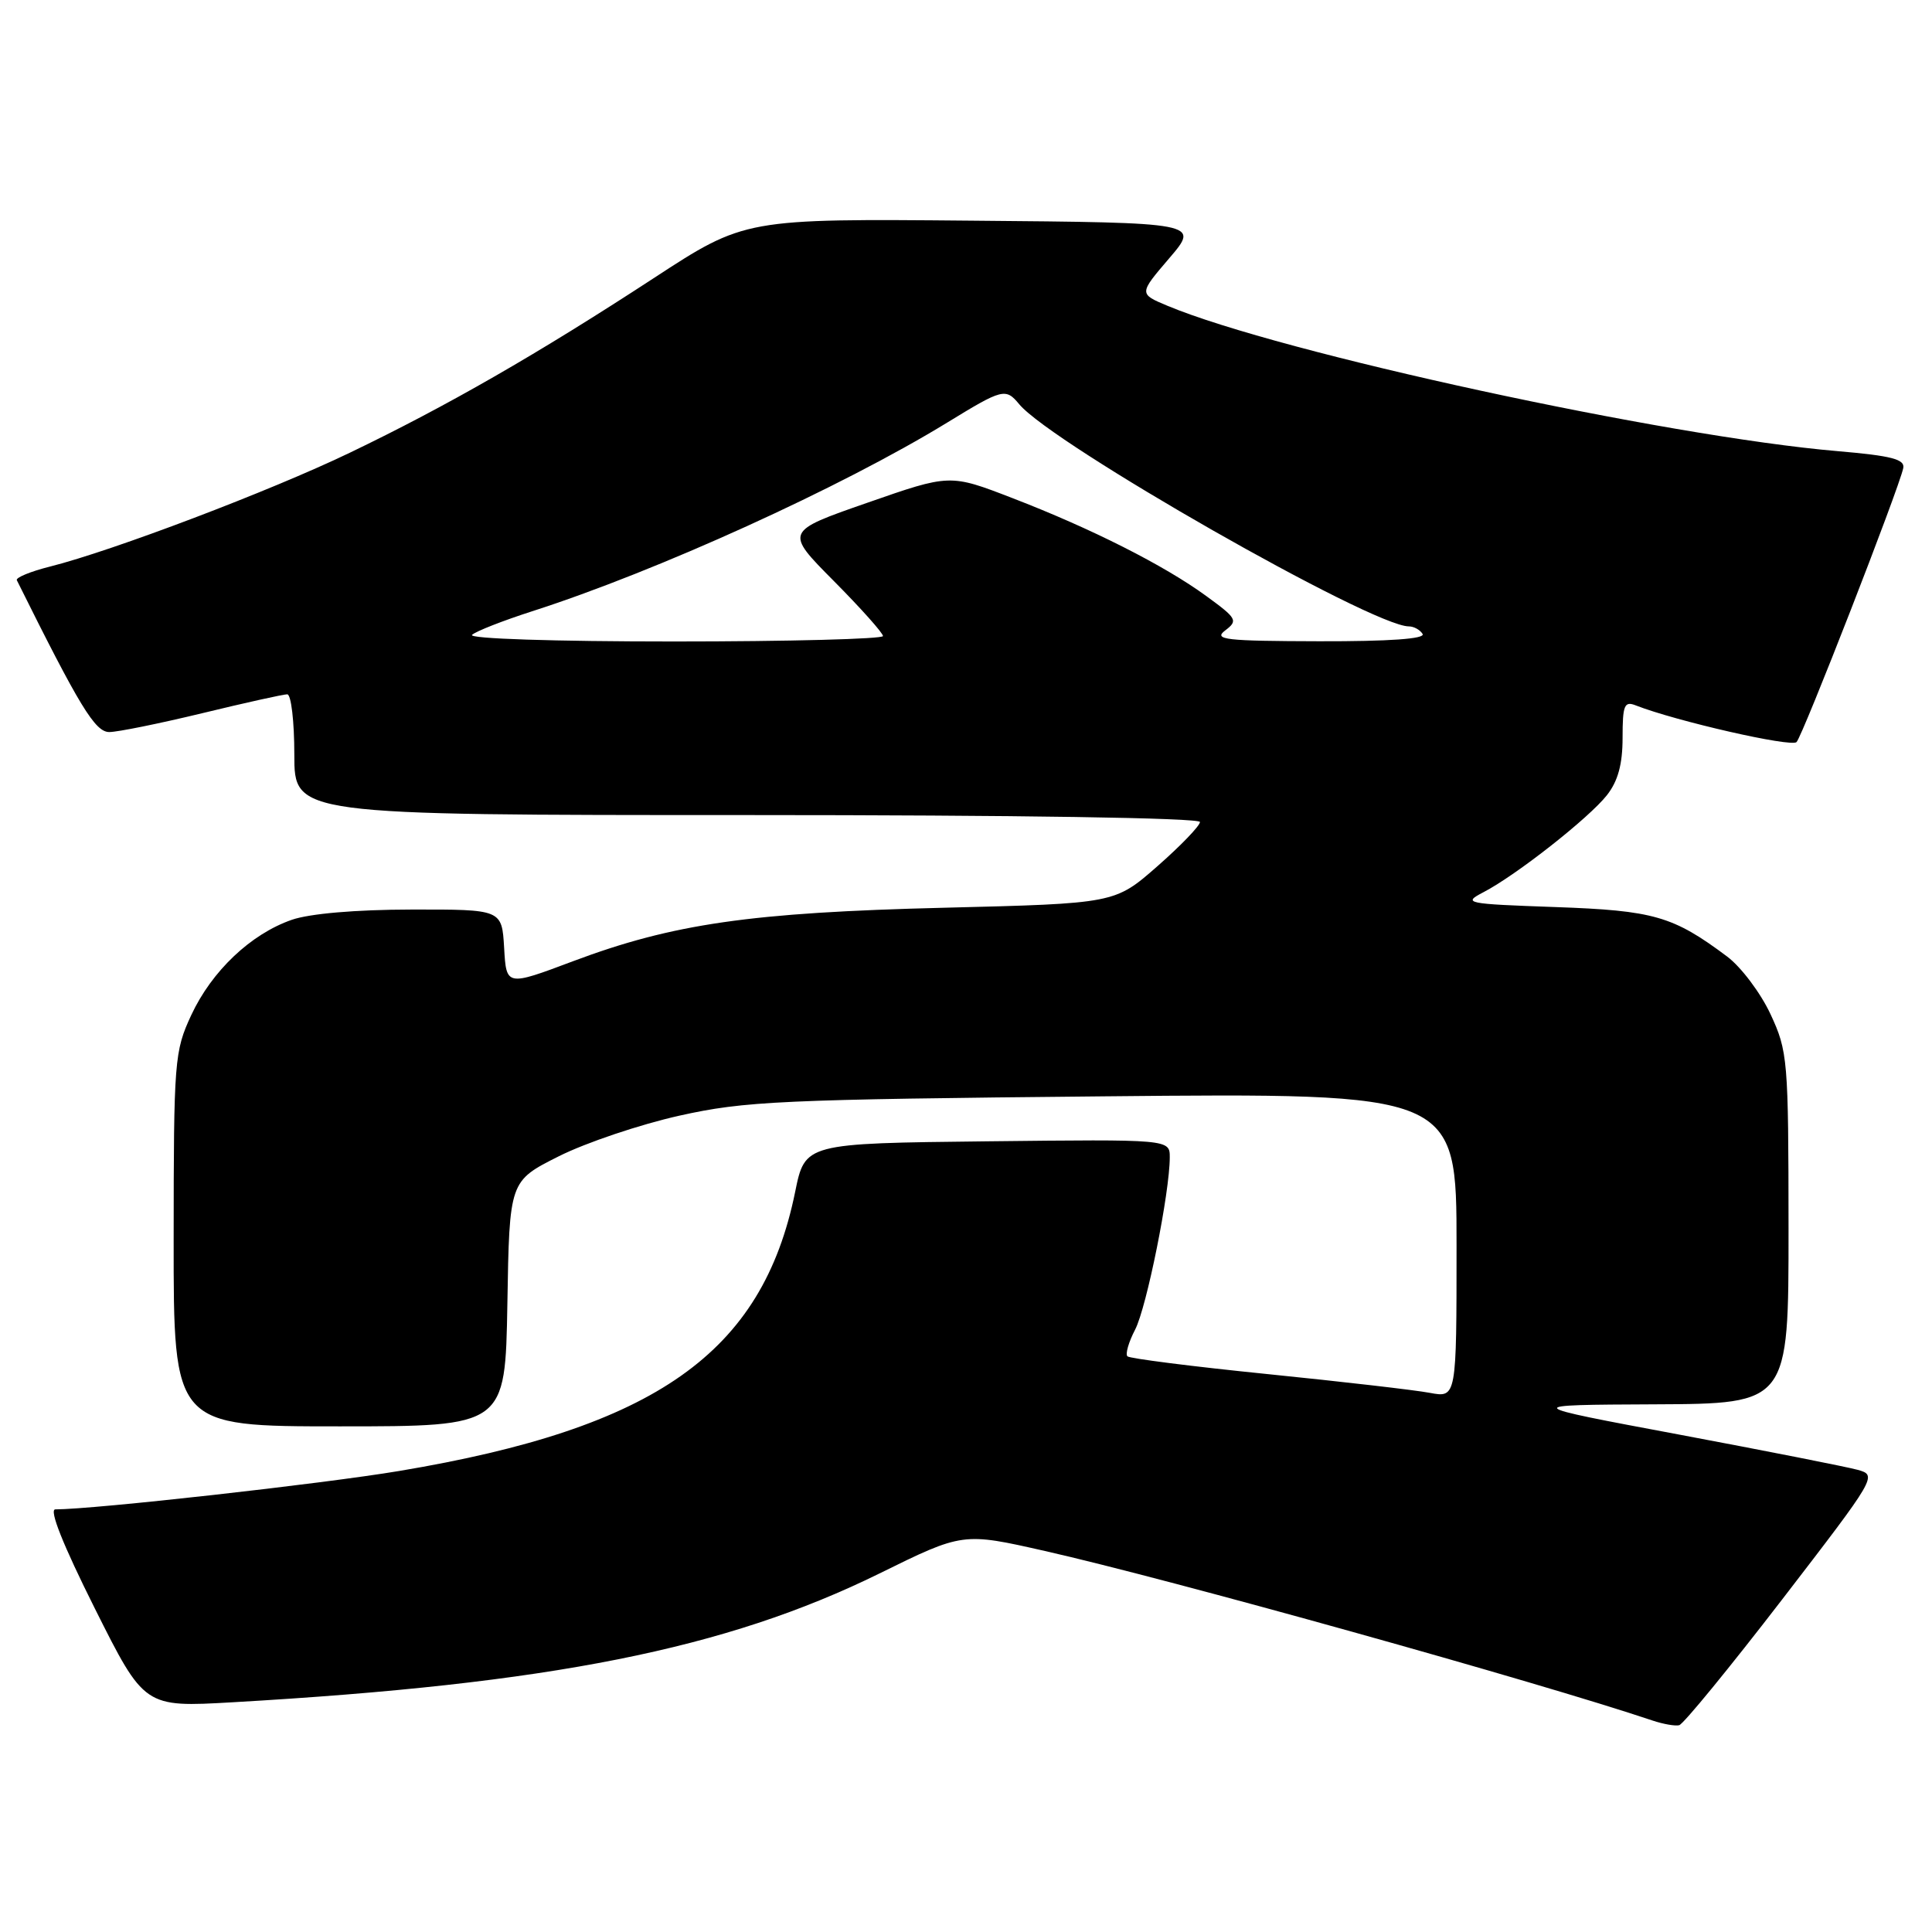 <?xml version="1.0" encoding="UTF-8" standalone="no"?>
<!DOCTYPE svg PUBLIC "-//W3C//DTD SVG 1.1//EN" "http://www.w3.org/Graphics/SVG/1.1/DTD/svg11.dtd" >
<svg xmlns="http://www.w3.org/2000/svg" xmlns:xlink="http://www.w3.org/1999/xlink" version="1.1" viewBox="0 0 256 256">
 <g >
 <path fill="currentColor"
d=" M 236.15 211.93 C 248.67 195.66 248.77 195.49 246.15 194.76 C 244.69 194.36 234.05 192.26 222.50 190.09 C 201.50 186.16 201.50 186.16 219.25 186.08 C 237.00 186.00 237.00 186.00 236.99 162.75 C 236.98 140.36 236.89 139.31 234.60 134.38 C 233.29 131.57 230.70 128.13 228.86 126.75 C 221.68 121.38 219.15 120.65 206.07 120.19 C 194.19 119.77 193.77 119.68 196.57 118.22 C 200.89 115.98 210.56 108.38 212.93 105.36 C 214.39 103.50 215.00 101.27 215.00 97.76 C 215.00 93.43 215.23 92.87 216.75 93.47 C 222.09 95.56 237.35 99.04 238.05 98.33 C 238.87 97.49 251.62 64.76 252.19 62.03 C 252.44 60.86 250.64 60.39 243.50 59.78 C 220.74 57.84 169.59 46.74 154.70 40.52 C 150.90 38.93 150.90 38.93 154.93 34.22 C 158.97 29.50 158.97 29.50 128.83 29.24 C 98.70 28.97 98.70 28.97 86.60 36.87 C 71.24 46.90 59.20 53.82 46.33 60.00 C 35.83 65.05 14.94 72.98 6.64 75.07 C 4.04 75.72 2.06 76.54 2.23 76.88 C 10.56 93.65 12.60 97.00 14.48 97.00 C 15.59 97.00 21.14 95.87 26.81 94.50 C 32.49 93.12 37.55 92.00 38.06 92.00 C 38.58 92.00 39.00 95.60 39.00 100.00 C 39.00 108.00 39.00 108.00 99.00 108.00 C 134.72 108.00 159.00 108.37 159.00 108.92 C 159.00 109.42 156.46 112.06 153.36 114.78 C 147.73 119.72 147.73 119.72 125.11 120.28 C 99.47 120.91 89.16 122.40 75.92 127.37 C 67.09 130.69 67.09 130.69 66.80 125.59 C 66.50 120.50 66.50 120.50 54.50 120.52 C 47.13 120.53 41.02 121.06 38.66 121.88 C 33.23 123.77 28.07 128.66 25.35 134.49 C 23.11 139.31 23.02 140.44 23.01 164.25 C 23.00 189.00 23.00 189.00 44.98 189.00 C 66.95 189.00 66.95 189.00 67.23 172.75 C 67.50 156.50 67.50 156.50 74.03 153.22 C 77.63 151.41 84.83 148.99 90.03 147.83 C 98.71 145.90 103.38 145.68 146.25 145.27 C 193.00 144.82 193.00 144.82 193.00 165.02 C 193.00 185.22 193.00 185.22 189.46 184.56 C 187.51 184.19 177.81 183.07 167.92 182.07 C 158.02 181.07 149.68 180.01 149.39 179.72 C 149.09 179.43 149.55 177.83 150.41 176.18 C 151.94 173.22 155.00 158.00 155.00 153.35 C 155.00 150.96 155.00 150.96 130.84 151.23 C 106.67 151.50 106.67 151.50 105.36 157.94 C 101.01 179.28 86.90 189.22 52.91 194.91 C 42.70 196.62 12.43 200.00 7.33 200.00 C 6.47 200.00 8.35 204.71 12.56 213.12 C 19.13 226.23 19.13 226.23 30.82 225.56 C 72.94 223.14 96.18 218.51 116.54 208.49 C 127.58 203.05 127.58 203.05 138.48 205.52 C 154.95 209.24 203.72 222.85 219.00 227.99 C 220.38 228.45 221.95 228.73 222.50 228.60 C 223.05 228.47 229.19 220.97 236.15 211.93 Z  M 62.55 84.12 C 63.07 83.64 66.65 82.24 70.50 81.00 C 87.07 75.68 111.43 64.61 125.50 56.00 C 132.86 51.49 133.25 51.39 135.05 53.56 C 139.43 58.84 181.80 83.00 186.68 83.00 C 187.34 83.00 188.16 83.45 188.50 84.00 C 188.90 84.65 184.10 84.99 174.81 84.97 C 162.35 84.94 160.74 84.76 162.34 83.54 C 164.07 82.23 163.91 81.95 159.84 78.98 C 154.27 74.91 144.61 70.03 134.15 66.00 C 125.87 62.80 125.87 62.80 114.92 66.62 C 103.98 70.43 103.98 70.43 110.49 76.99 C 114.07 80.60 117.00 83.88 117.00 84.28 C 117.00 84.67 104.53 85.00 89.30 85.00 C 73.39 85.00 62.00 84.63 62.55 84.12 Z "/>
</g>
</svg>